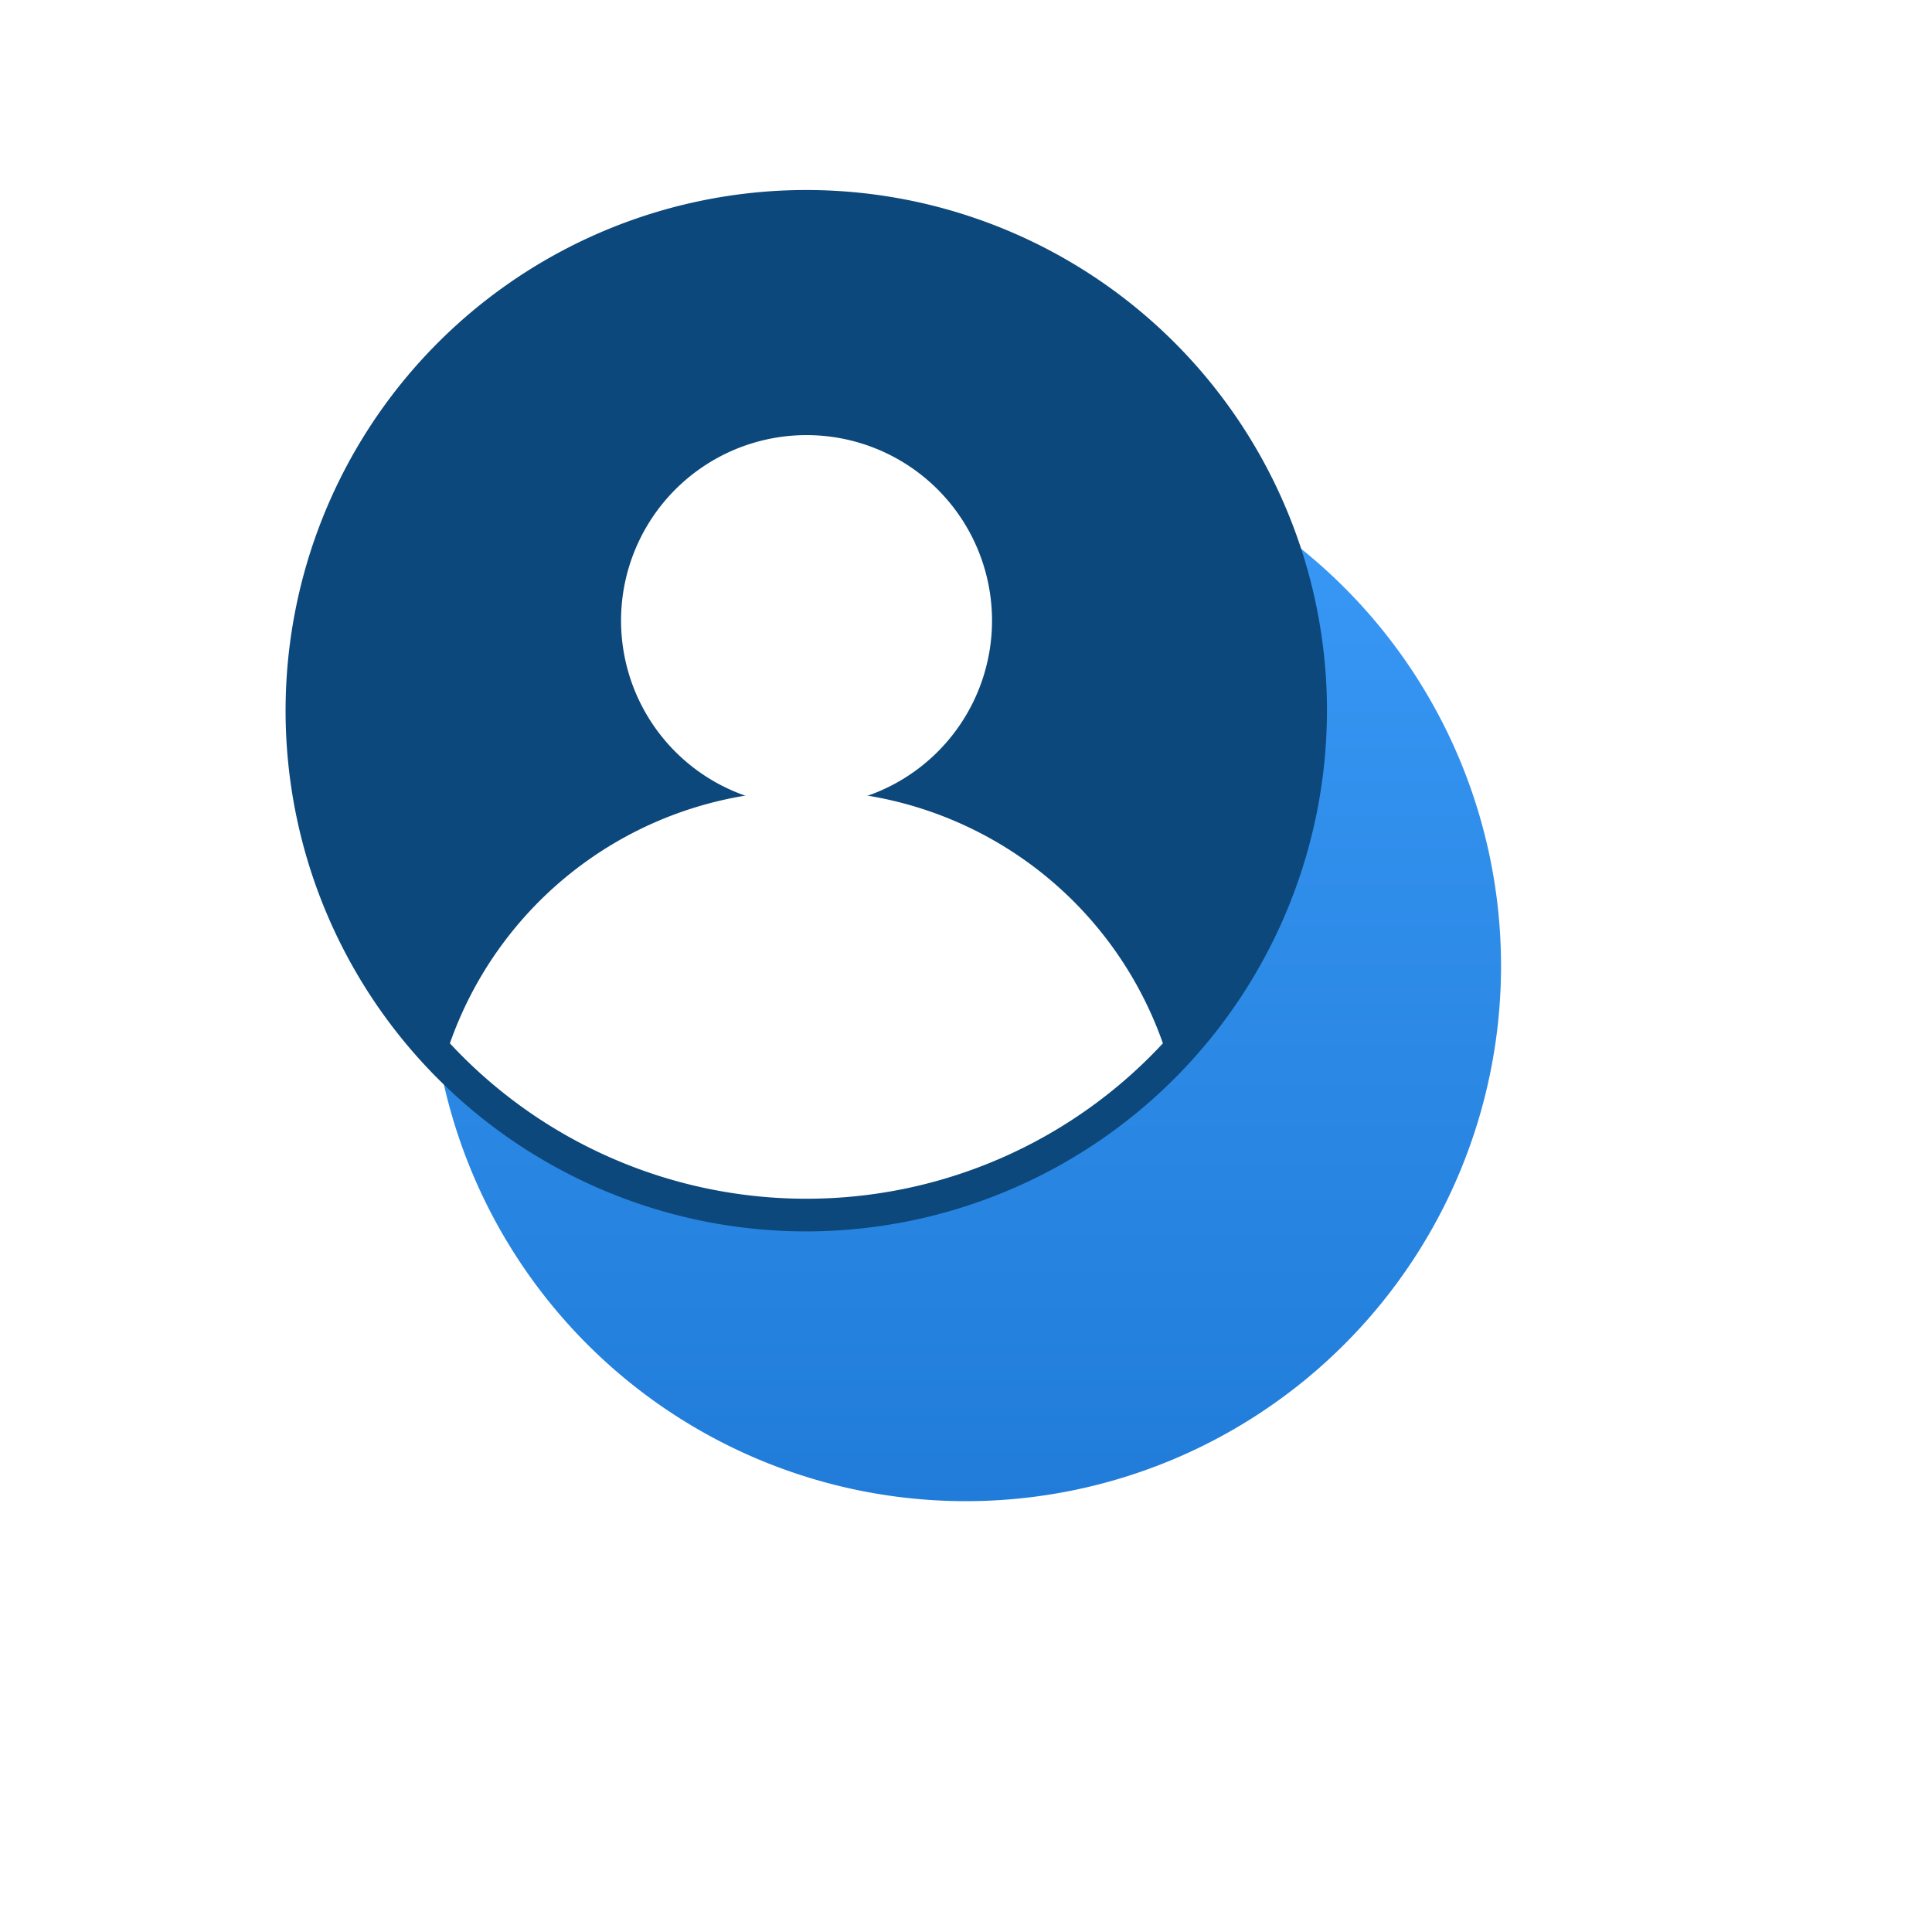 <svg xmlns="http://www.w3.org/2000/svg" xmlns:xlink="http://www.w3.org/1999/xlink" width="60.547" height="60.547" viewBox="0 0 60.547 60.547">
  <defs>
    <linearGradient id="linear-gradient" x1="0.5" x2="0.5" y2="1" gradientUnits="objectBoundingBox">
      <stop offset="0" stop-color="#3b9af8"/>
      <stop offset="1" stop-color="#207cd8"/>
    </linearGradient>
    <filter id="Trazado_116475" x="0" y="0" width="60.547" height="60.547" filterUnits="userSpaceOnUse">
      <feOffset dx="5" dy="8" input="SourceAlpha"/>
      <feGaussianBlur stdDeviation="4.5" result="blur"/>
      <feFlood flood-opacity="0.243"/>
      <feComposite operator="in" in2="blur"/>
      <feComposite in="SourceGraphic"/>
    </filter>
    <filter id="Trazado_116477" x="10.459" y="4.646" width="29.627" height="29.627" filterUnits="userSpaceOnUse">
      <feOffset dy="3" input="SourceAlpha"/>
      <feGaussianBlur stdDeviation="3" result="blur-2"/>
      <feFlood flood-opacity="0.161"/>
      <feComposite operator="in" in2="blur-2"/>
      <feComposite in="SourceGraphic"/>
    </filter>
    <filter id="Trazado_116478" x="11.1" y="21.786" width="28.345" height="18.789" filterUnits="userSpaceOnUse">
      <feOffset input="SourceAlpha"/>
      <feGaussianBlur stdDeviation="1" result="blur-3"/>
      <feFlood flood-opacity="0.161"/>
      <feComposite operator="in" in2="blur-3"/>
      <feComposite in="SourceGraphic"/>
    </filter>
  </defs>
  <g id="Grupo_157810" data-name="Grupo 157810" transform="translate(12029.695 10277.619)">
    <g transform="matrix(1, 0, 0, 1, -12029.7, -10277.62)" filter="url(#Trazado_116475)">
      <path id="Trazado_116475-2" data-name="Trazado 116475" d="M16.774,0A16.773,16.773,0,1,1,0,16.774,16.774,16.774,0,0,1,16.774,0Z" transform="translate(8.5 5.5)" fill="url(#linear-gradient)"/>
    </g>
    <path id="Trazado_116476" data-name="Trazado 116476" d="M16.686,33.005A16.318,16.318,0,1,1,33,16.686,16.337,16.337,0,0,1,16.686,33.005" transform="translate(-12021.109 -10272.033)" fill="#0c487b"/>
    <g id="Grupo_86210" data-name="Grupo 86210" transform="translate(-12015.596 -10266.974)">
      <g transform="matrix(1, 0, 0, 1, -14.1, -10.65)" filter="url(#Trazado_116477)">
        <path id="Trazado_116477-2" data-name="Trazado 116477" d="M20.51,9.984A5.813,5.813,0,1,1,14.7,4.171,5.814,5.814,0,0,1,20.51,9.984" transform="translate(10.58 6.47)" fill="#fff"/>
      </g>
      <g transform="matrix(1, 0, 0, 1, -14.1, -10.65)" filter="url(#Trazado_116478)">
        <path id="Trazado_116478-2" data-name="Trazado 116478" d="M15.712,28.422a15.24,15.24,0,0,0,11.173-4.87,11.841,11.841,0,0,0-22.345,0,15.24,15.24,0,0,0,11.173,4.87" transform="translate(9.56 9.15)" fill="#fff"/>
      </g>
    </g>
  </g>
</svg>
